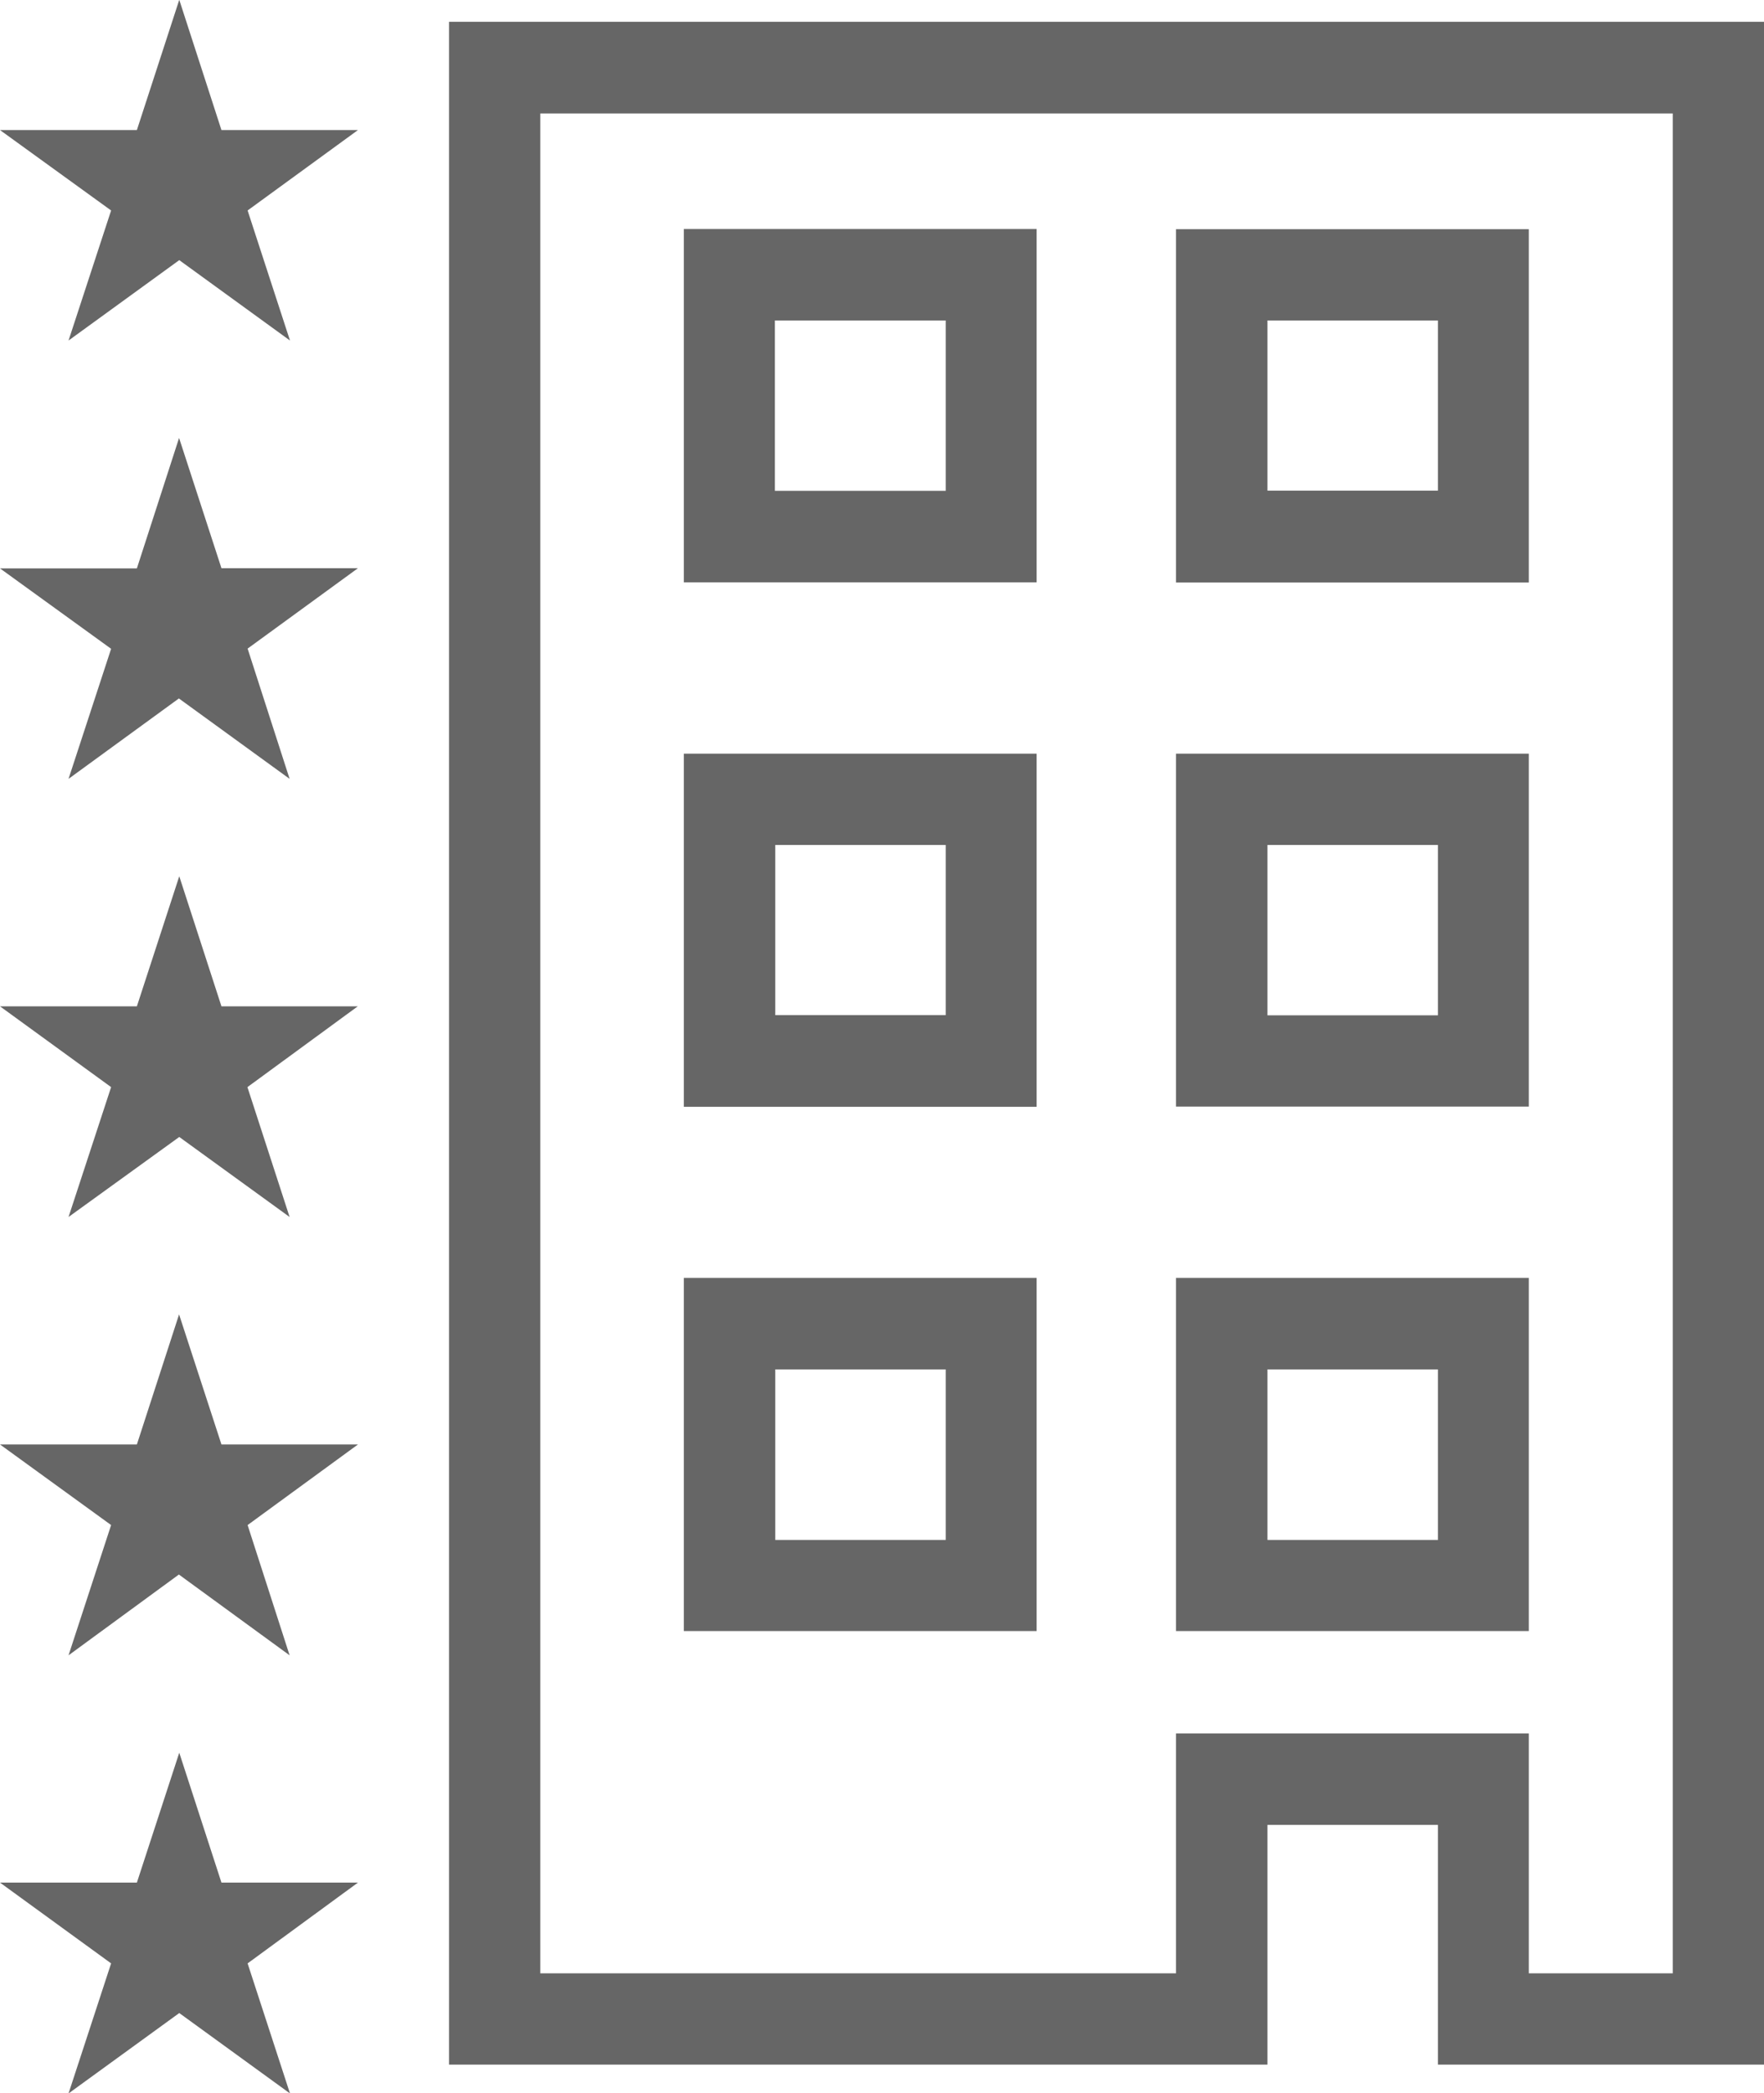 <?xml version="1.0" encoding="utf-8"?>
<!-- Generator: Adobe Illustrator 16.0.0, SVG Export Plug-In . SVG Version: 6.00 Build 0)  -->
<!DOCTYPE svg PUBLIC "-//W3C//DTD SVG 1.1//EN" "http://www.w3.org/Graphics/SVG/1.1/DTD/svg11.dtd">
<svg version="1.1" id="Layer_1" xmlns="http://www.w3.org/2000/svg" xmlns:xlink="http://www.w3.org/1999/xlink" x="0px" y="0px"
	 width="9.24px" height="10.96px" viewBox="0 0 9.24 10.96" enable-background="new 0 0 9.24 10.96" xml:space="preserve">
<path fill="#666666" d="M2.352,0.114v0.24V10.81h4.287V9.555h0.893v1.255H9.24V0.114H2.352z M8.762,10.332H8.008V9.076H6.16v1.256
	H2.83V0.594h5.932V10.332z M5.43,5.556v-1.61H3.582v1.849H5.43V5.556z M4.953,5.315H4.061V4.424h0.893V5.315z M6.16,5.794h1.848
	V5.556v-1.61H6.16V5.794z M6.639,4.424h0.893v0.892H6.639V4.424z M5.43,2.811V1.199H3.582v1.85H5.43V2.811z M4.953,2.57H4.059V1.678
	h0.895V2.57z M8.008,2.81v-1.61H6.16v1.85h1.848V2.81z M7.531,2.569H6.639V1.678h0.893V2.569z M5.43,8.303V6.691H3.582V8.54H5.43
	V8.303z M4.953,8.063H4.061V7.17h0.893V8.063z M8.008,8.303V6.691H6.16V8.54h1.848V8.303z M7.531,8.063H6.639V7.17h0.893V8.063z
	 M0.938,6.882L0.717,7.563H0l0.582,0.422L0.359,8.667l0.578-0.423l0.58,0.423L1.297,7.985l0.578-0.422H1.16L0.938,6.882z
	 M1.16,9.857L0.939,9.177L0.717,9.857H0l0.582,0.423l-0.223,0.681l0.58-0.421l0.58,0.421L1.297,10.28l0.578-0.423H1.16z
	 M0.939,4.588L0.717,5.269H0l0.582,0.423l-0.223,0.68l0.58-0.419l0.578,0.419l-0.221-0.68l0.578-0.423H1.16L0.939,4.588z
	 M0.938,2.293L0.717,2.976H0l0.582,0.421L0.359,4.078l0.578-0.421l0.58,0.421L1.297,3.396l0.578-0.421H1.16L0.938,2.293z
	 M0.939-0.001L0.717,0.681H0l0.582,0.421L0.359,1.783l0.58-0.421l0.58,0.421L1.297,1.102l0.578-0.421H1.16L0.939-0.001z"/>
</svg>
